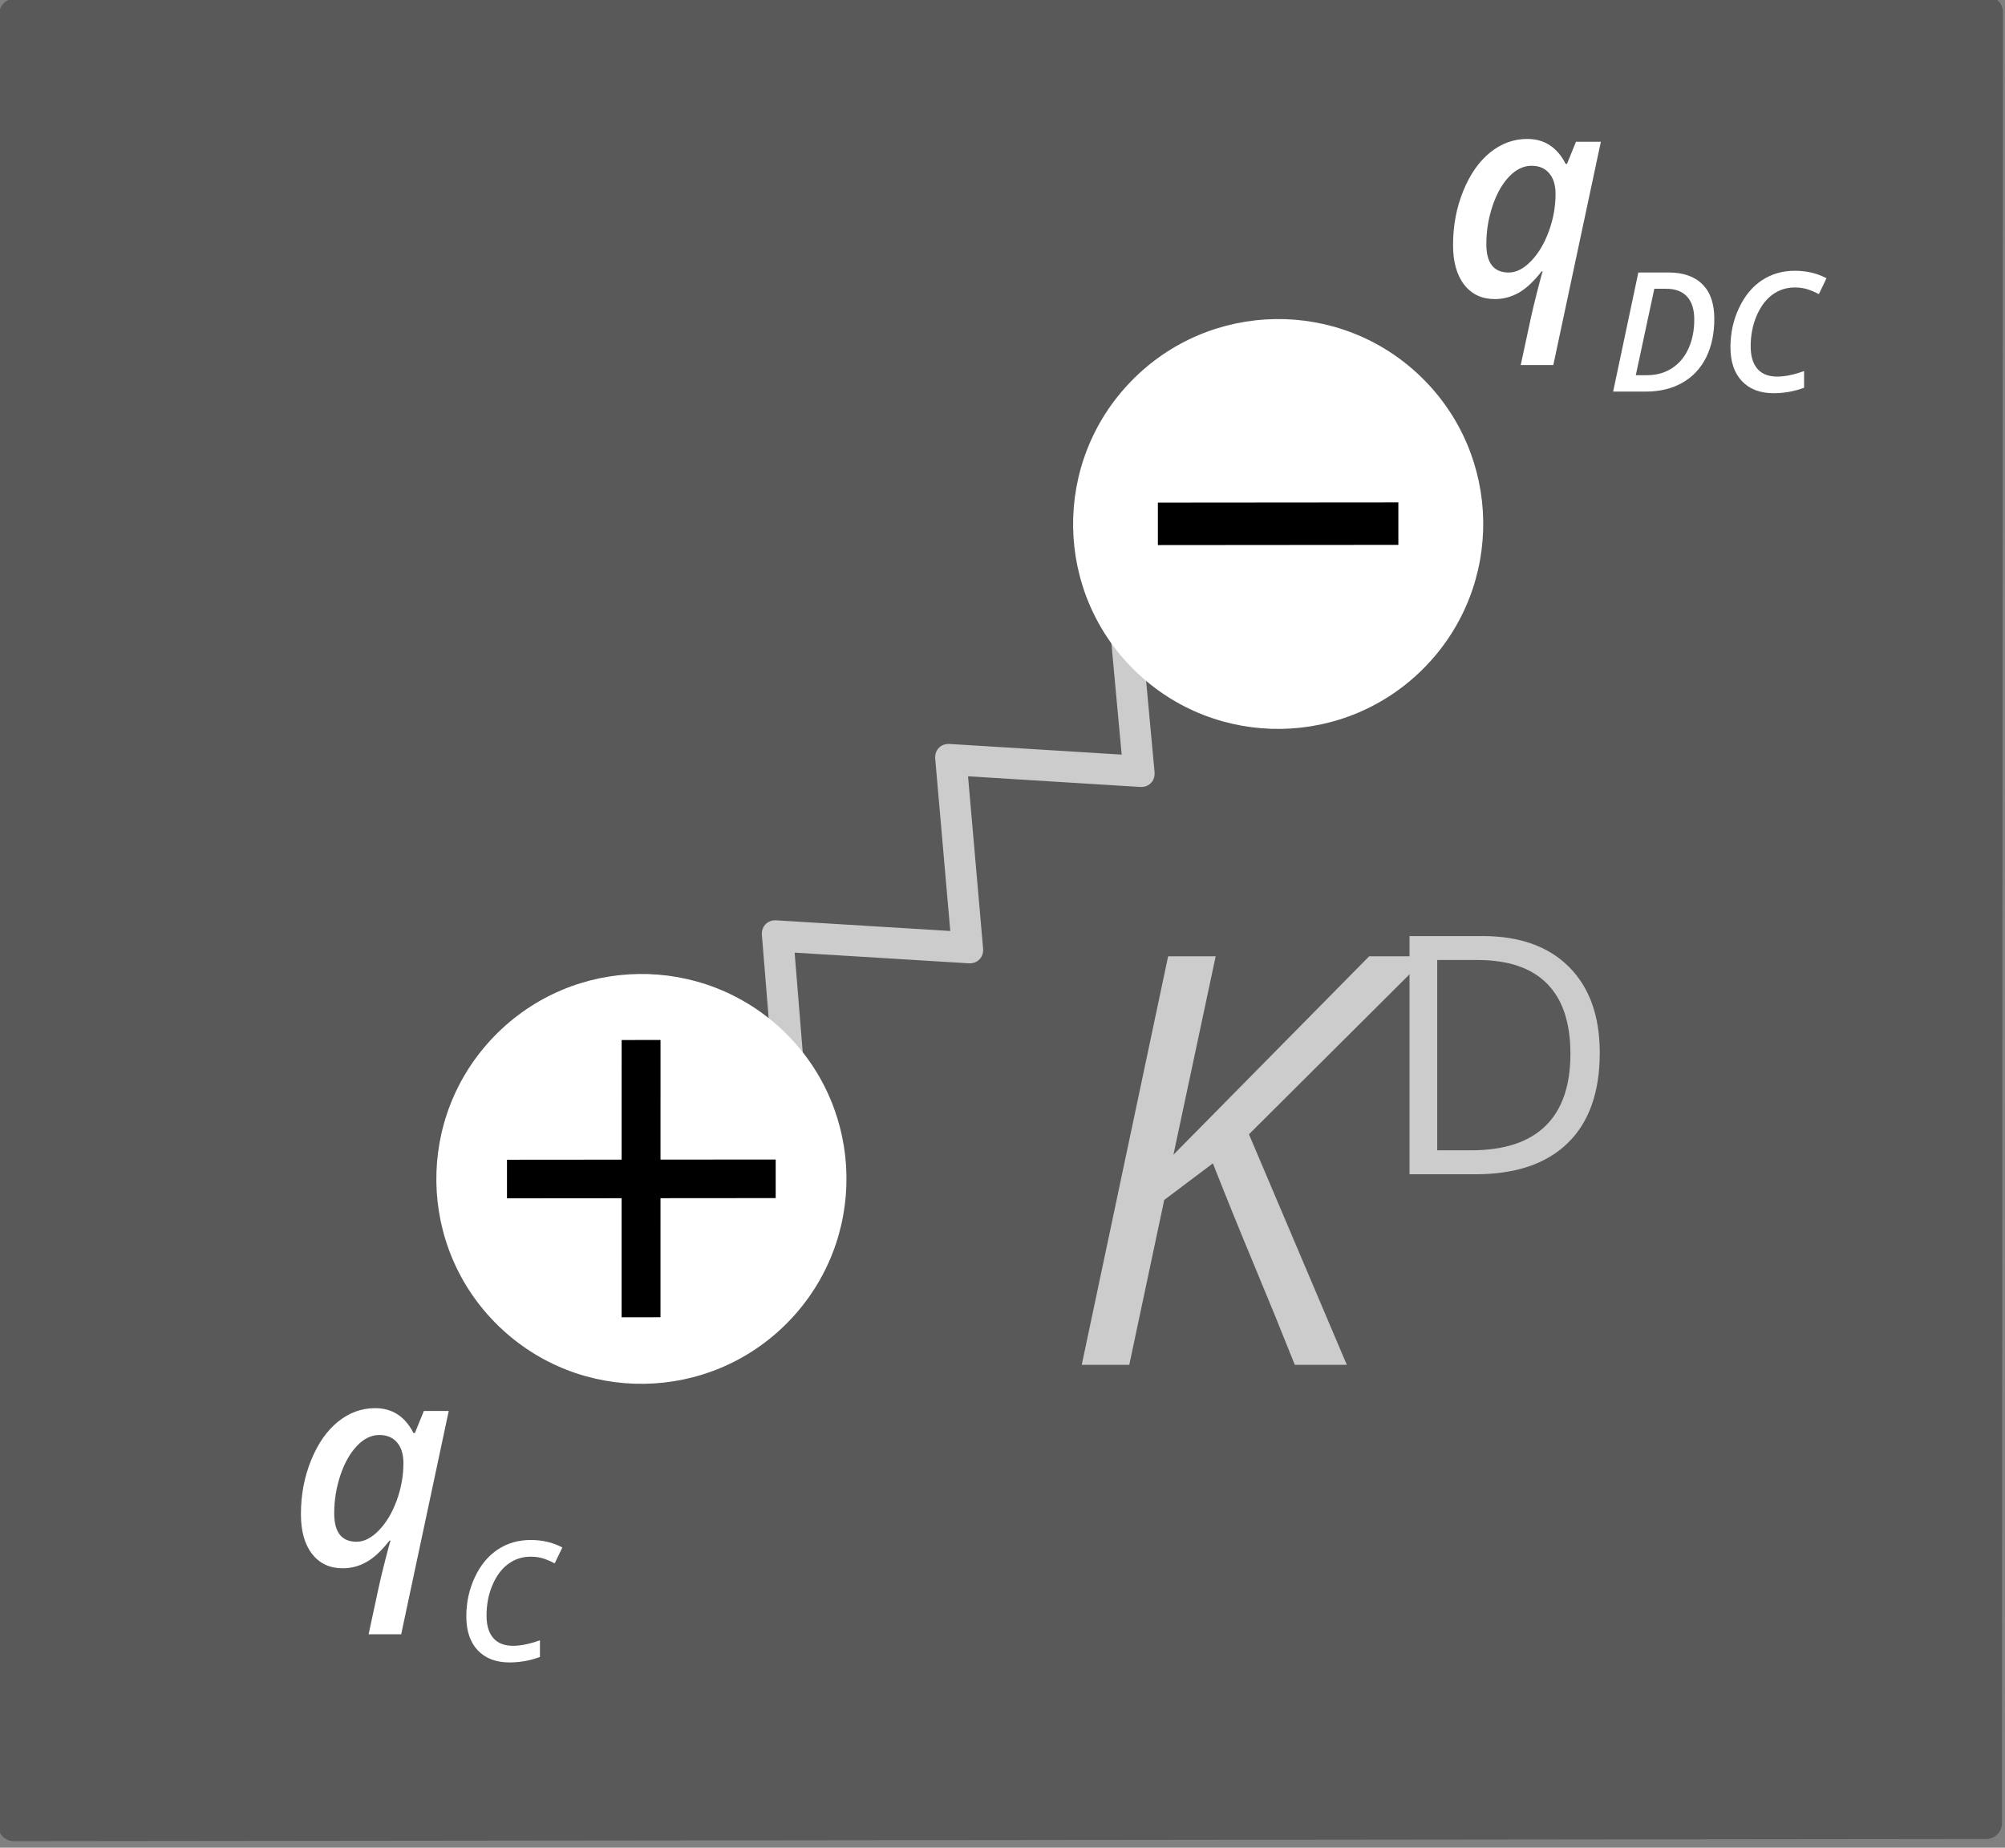 <?xml version="1.0" encoding="UTF-8" standalone="no"?>
<!DOCTYPE svg PUBLIC "-//W3C//DTD SVG 1.1//EN" "http://www.w3.org/Graphics/SVG/1.1/DTD/svg11.dtd">
<svg width="100%" height="100%" viewBox="0 0 700 645" version="1.1" xmlns="http://www.w3.org/2000/svg" xmlns:xlink="http://www.w3.org/1999/xlink" xml:space="preserve" xmlns:serif="http://www.serif.com/" style="fill-rule:evenodd;clip-rule:evenodd;stroke-linecap:round;stroke-linejoin:round;stroke-miterlimit:1.5;">
    <rect x="0" y="0" width="700" height="645" fill="#808080" stroke="none"/>
    <g transform="matrix(1,0,0,1,5.5,-51.744)">
        <g transform="matrix(2.251,0,0,4.44,-651.982,-439.483)">
            <g transform="matrix(0.512,0.252,-0.982,0.512,405.17,-14.142)">
                <g transform="matrix(0.446,-0.22,0.433,0.226,101.619,170.748)">
                    <rect x="0" y="57.244" width="688.342" height="633.379" style="fill:rgb(89,89,89);stroke:rgb(89,89,89);stroke-width:11px;"/>
                </g>
                <g transform="matrix(0,-0.272,0.622,2.77556e-17,260.734,225.283)">
                    <path d="M49.274,250L100.31,199.63L150.438,250L200.399,200.09L250,250L299.939,199.626" style="fill:none;stroke:rgb(204,204,204);stroke-width:11.78px;"/>
                </g>
                <g transform="matrix(0.799,0,0,0.405,256.261,72.766)">
                    <circle cx="180.498" cy="134.066" r="55.746" style="fill:white;"/>
                </g>
                <g transform="matrix(0.572,-0.282,0.512,0.267,112.237,208.276)">
                    <rect x="366.244" y="110.869" width="65.458" height="12.571" style="fill-rule:nonzero;"/>
                </g>
                <g transform="matrix(0.799,0,0,0.405,256.261,173.336)">
                    <circle cx="180.498" cy="134.066" r="55.746" style="fill:white;"/>
                </g>
                <g transform="matrix(0.572,-0.282,0.512,0.267,119.644,312.668)">
                    <path d="M404.11,97.141L435.469,97.141L435.469,108.554L404.11,108.554L404.11,143.784L393.53,143.784L393.53,108.554L362.324,108.554L362.324,97.141L393.53,97.141L393.53,61.745L404.11,61.745L404.11,97.141Z" style="fill-rule:nonzero;"/>
                </g>
            </g>
        </g>
        <g transform="matrix(2.251,0,0,4.44,-651.982,-439.483)">
            <g id="drude-logo" serif:id="drude logo" transform="matrix(0.911,0,0,0.225,194.083,143.875)">
                <path d="M331.51,329.208L322.655,329.208C320.37,317.424 318.045,305.721 315.68,294.1C313.316,282.479 310.991,270.712 308.706,258.798L300.422,271.591L294.471,329.208L286.378,329.208L301.088,186.434L309.182,186.434L301.993,255.77L335.318,186.434L345.268,186.434L314.847,248.641L331.51,329.208Z" style="fill:rgb(204,204,204);fill-rule:nonzero;"/>
                <path d="M374.573,220.192C374.573,233.932 372.755,244.436 369.119,251.705C365.483,258.973 360.251,262.608 353.423,262.608L342.183,262.608L342.183,179.371L354.617,179.371C360.927,179.371 365.83,182.958 369.327,190.131C372.824,197.305 374.573,207.325 374.573,220.192ZM369.577,220.534C369.577,209.678 368.249,201.499 365.594,195.995C362.939,190.492 358.993,187.74 353.756,187.74L346.901,187.74L346.901,254.239L352.646,254.239C358.271,254.239 362.499,251.401 365.33,245.727C368.161,240.053 369.577,231.655 369.577,220.534Z" style="fill:rgb(204,204,204);fill-rule:nonzero;"/>
            </g>
        </g>
        <g transform="matrix(2.251,0,0,4.44,-651.982,-439.483)">
            <g transform="matrix(0.785,0,0,0.225,302.414,172.413)">
                <path d="M54.744,217.507C58.115,217.507 60.639,220.405 62.315,226.199L62.591,226.199L64.359,218.484L69.277,218.484L59.883,296.511L53.446,296.511L55.518,279.47C55.739,277.647 56.14,274.718 56.72,270.681C57.3,266.645 57.655,264.35 57.784,263.796L57.562,263.796C56.015,267.312 54.505,269.802 53.031,271.267C51.558,272.732 49.992,273.464 48.334,273.464C45.774,273.464 43.757,271.796 42.284,268.46C40.81,265.123 40.073,260.492 40.073,254.568C40.073,247.797 40.746,241.498 42.09,235.671C43.435,229.845 45.208,225.361 47.409,222.219C49.61,219.078 52.055,217.507 54.744,217.507ZM51.07,264.187C52.543,264.187 54.008,262.869 55.463,260.232C56.918,257.595 58.092,254.129 58.985,249.832C59.879,245.535 60.325,241.157 60.325,236.697C60.325,233.637 59.906,231.236 59.068,229.495C58.23,227.753 57.065,226.882 55.573,226.882C53.989,226.882 52.516,228.144 51.153,230.667C49.789,233.189 48.698,236.599 47.878,240.896C47.059,245.193 46.649,249.653 46.649,254.275C46.649,260.883 48.123,264.187 51.07,264.187Z" style="fill:white;fill-rule:nonzero;"/>
                <path d="M85.459,269.407C83.806,269.407 82.329,270.252 81.03,271.941C79.73,273.63 78.691,276.092 77.913,279.328C77.134,282.564 76.745,286.117 76.745,289.989C76.745,293.405 77.188,296.019 78.074,297.831C78.96,299.644 80.267,300.55 81.996,300.55C83.51,300.55 85.277,299.905 87.296,298.614L87.296,304.45C85.363,305.721 83.355,306.357 81.271,306.357C78.608,306.357 76.522,304.948 75.014,302.13C73.505,299.312 72.75,295.36 72.75,290.274C72.75,285.339 73.317,280.756 74.45,276.524C75.583,272.292 77.094,269.075 78.984,266.874C80.874,264.672 83.033,263.572 85.459,263.572C87.79,263.572 89.878,264.445 91.725,266.191L90.211,271.742C89.535,271.096 88.815,270.546 88.053,270.091C87.29,269.635 86.426,269.407 85.459,269.407Z" style="fill:white;fill-rule:nonzero;"/>
            </g>
        </g>
        <g transform="matrix(2.251,0,0,4.44,-651.982,-439.483)">
            <g transform="matrix(0.785,0,0,0.225,489.794,72.622)">
                <path d="M43.678,217.507C47.049,217.507 49.572,220.405 51.249,226.199L51.525,226.199L53.293,218.484L58.211,218.484L48.817,296.511L42.38,296.511L44.452,279.47C44.673,277.647 45.074,274.718 45.654,270.681C46.234,266.645 46.589,264.35 46.717,263.796L46.496,263.796C44.949,267.312 43.439,269.802 41.965,271.267C40.492,272.732 38.926,273.464 37.268,273.464C34.708,273.464 32.691,271.796 31.217,268.46C29.744,265.123 29.007,260.492 29.007,254.568C29.007,247.797 29.679,241.498 31.024,235.671C32.369,229.845 34.142,225.361 36.343,222.219C38.544,219.078 40.989,217.507 43.678,217.507ZM40.004,264.187C41.477,264.187 42.941,262.869 44.397,260.232C45.852,257.595 47.026,254.129 47.919,249.832C48.813,245.535 49.259,241.157 49.259,236.697C49.259,233.637 48.84,231.236 48.002,229.495C47.164,227.753 45.999,226.882 44.507,226.882C42.923,226.882 41.449,228.144 40.086,230.667C38.723,233.189 37.632,236.599 36.812,240.896C35.993,245.193 35.583,249.653 35.583,254.275C35.583,260.883 37.056,264.187 40.004,264.187Z" style="fill:white;fill-rule:nonzero;"/>
                <path d="M80.627,280.367C80.627,285.51 80.09,289.998 79.016,293.832C77.942,297.665 76.38,300.616 74.329,302.685C72.278,304.754 69.867,305.788 67.097,305.788L60.637,305.788L65.615,264.169L71.558,264.169C74.469,264.169 76.708,265.545 78.275,268.297C79.843,271.049 80.627,275.072 80.627,280.367ZM67.29,300.066C69.191,300.066 70.85,299.25 72.267,297.618C73.685,295.986 74.772,293.69 75.529,290.729C76.286,287.768 76.665,284.39 76.665,280.595C76.665,277.103 76.192,274.441 75.247,272.61C74.302,270.778 72.928,269.863 71.123,269.863L68.772,269.863L65.115,300.066L67.29,300.066Z" style="fill:white;fill-rule:nonzero;"/>
                <path d="M96.525,269.407C94.872,269.407 93.395,270.252 92.096,271.941C90.796,273.63 89.758,276.092 88.979,279.328C88.2,282.564 87.811,286.117 87.811,289.989C87.811,293.405 88.254,296.019 89.14,297.831C90.026,299.644 91.333,300.55 93.062,300.55C94.576,300.55 96.343,299.905 98.362,298.614L98.362,304.45C96.429,305.721 94.421,306.357 92.337,306.357C89.674,306.357 87.588,304.948 86.08,302.13C84.571,299.312 83.816,295.36 83.816,290.274C83.816,285.339 84.383,280.756 85.516,276.524C86.649,272.292 88.16,269.075 90.05,266.874C91.94,264.672 94.099,263.572 96.525,263.572C98.856,263.572 100.944,264.445 102.791,266.191L101.277,271.742C100.601,271.096 99.881,270.546 99.119,270.091C98.356,269.635 97.492,269.407 96.525,269.407Z" style="fill:white;fill-rule:nonzero;"/>
            </g>
        </g>
    </g>
</svg>
